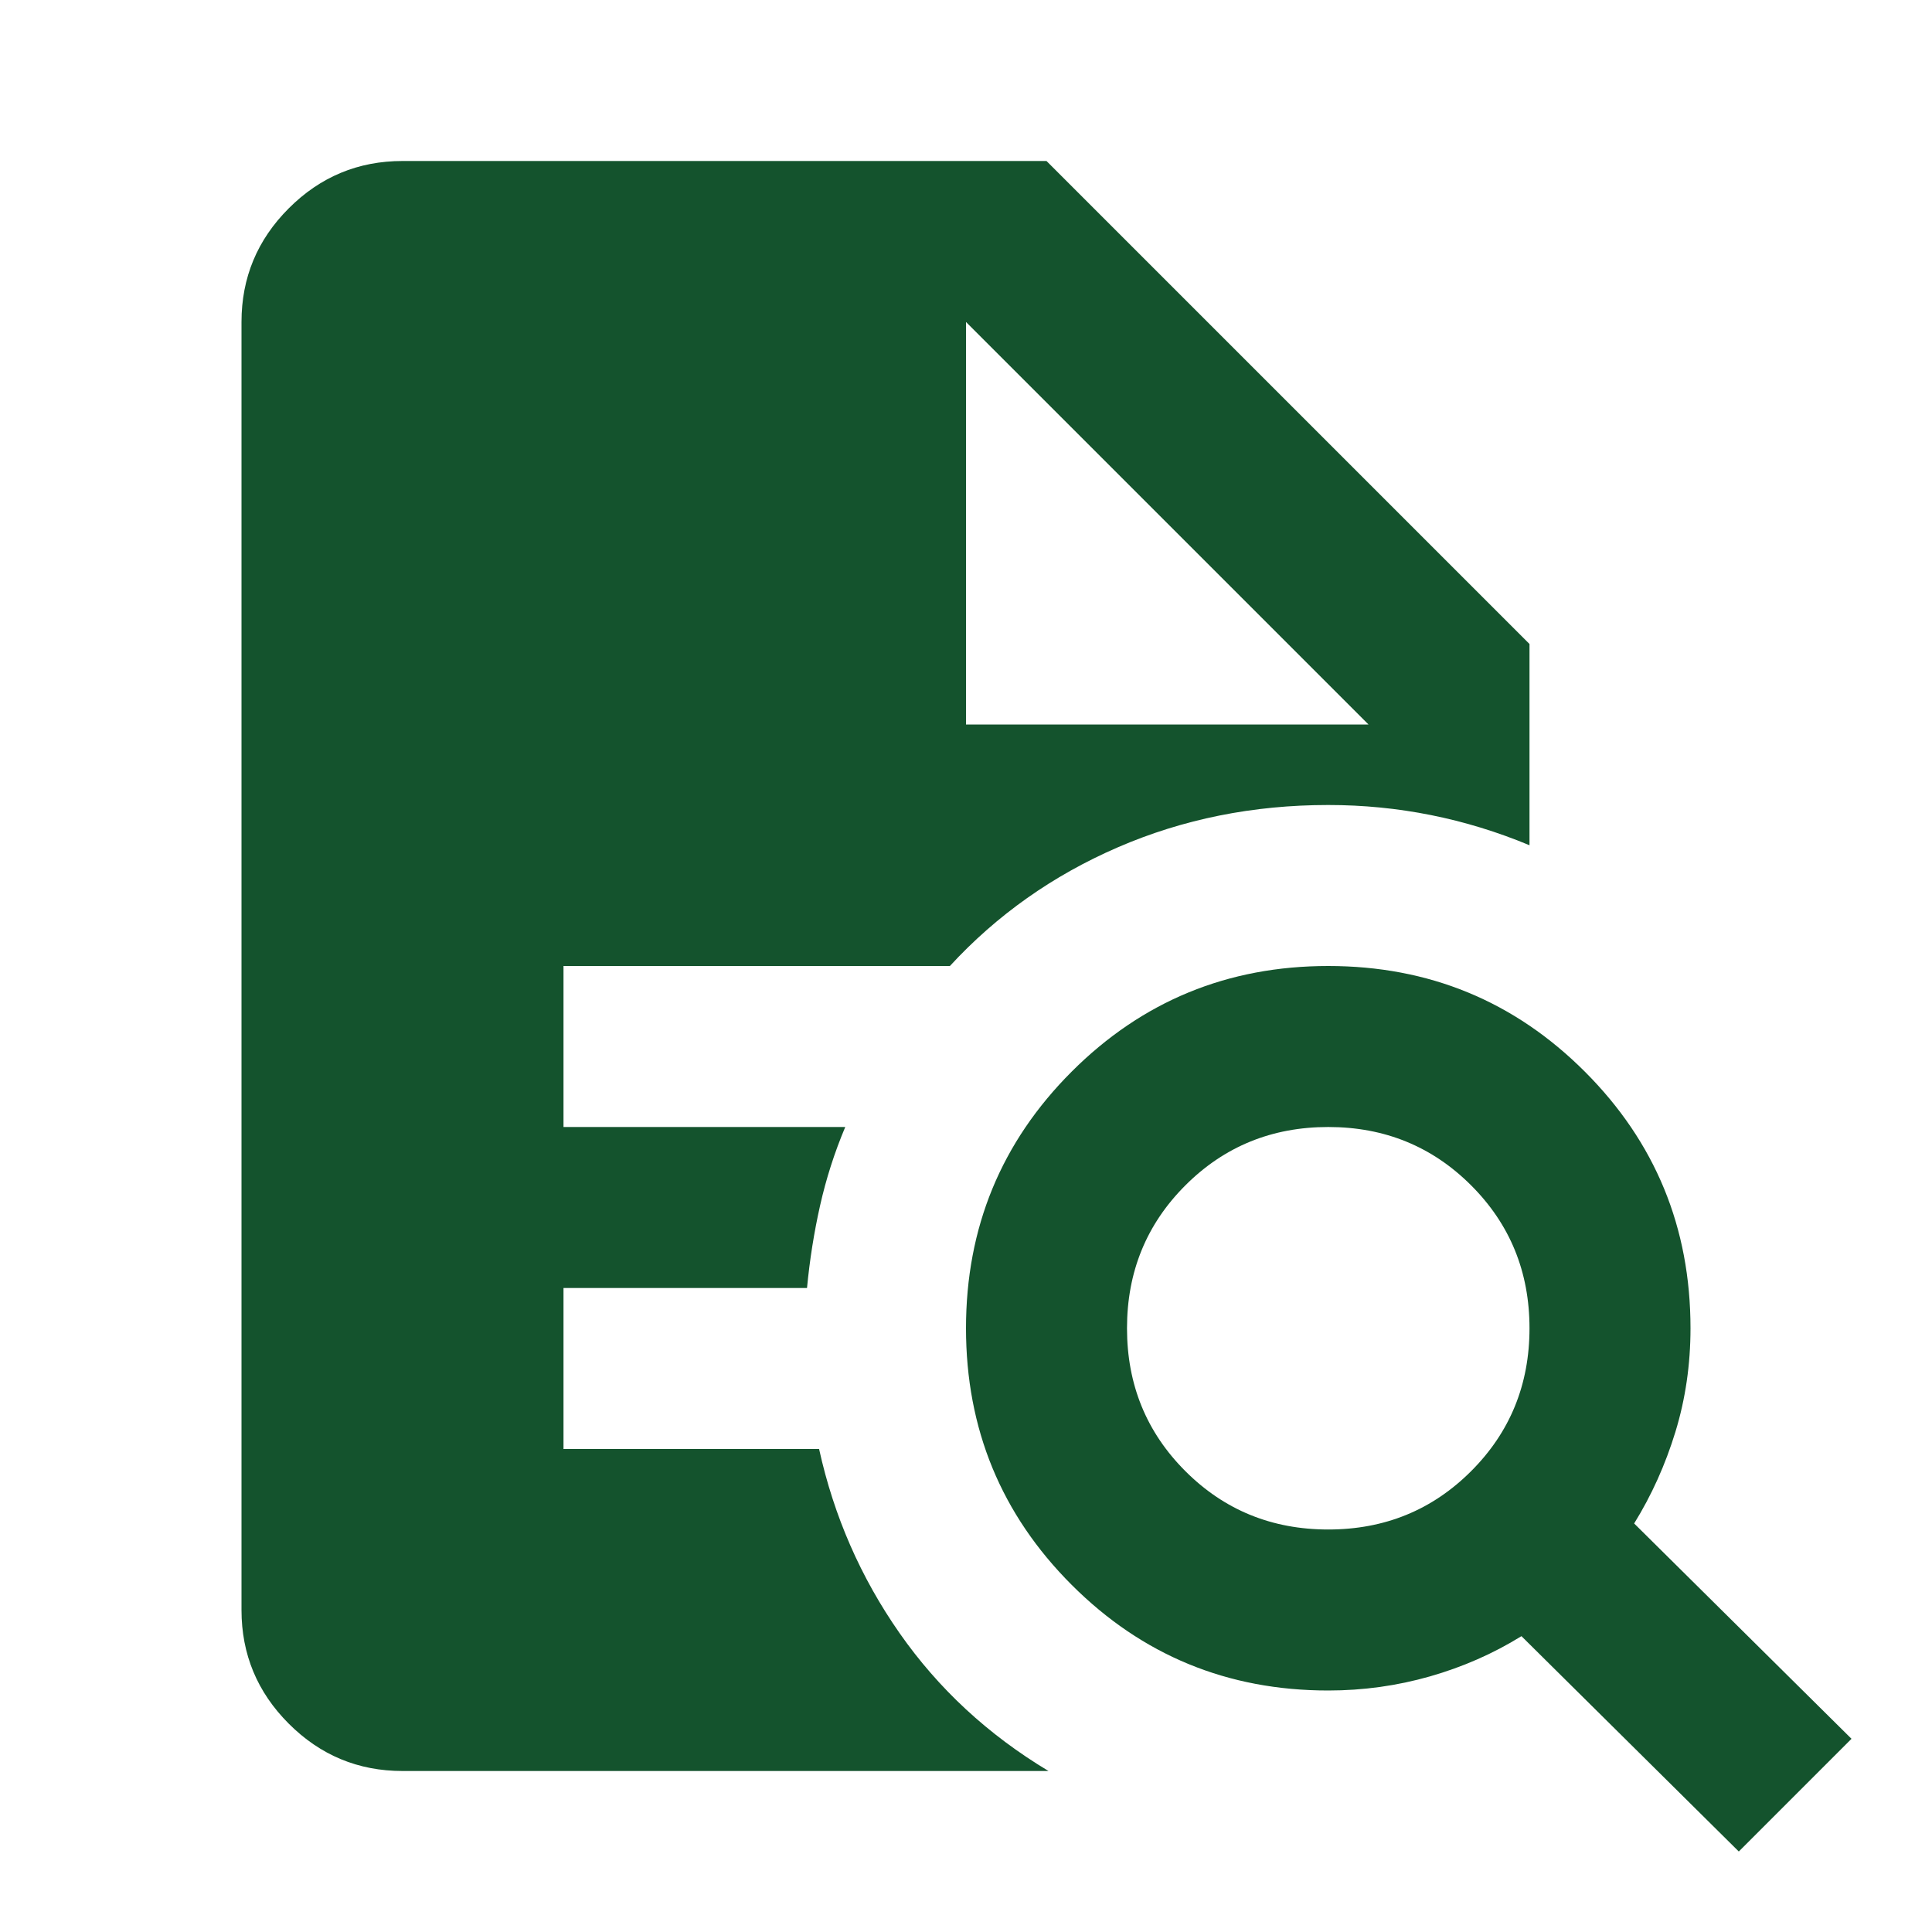 <svg xmlns="http://www.w3.org/2000/svg" height="24" viewBox="0 -960 960 960" width="24"><path d="M660-200q42 0 71-29t29-71q0-42-29-71t-71-29q-42 0-71 29t-29 71q0 42 29 71t71 29ZM864-40 756-147q-21 13-45.5 20t-50.5 7q-75 0-127.5-52.5T480-300q0-75 52.5-127.5T660-480q75 0 127.5 52.5T840-300q0 27-7.5 51.5T812-203L920-96l-56 56ZM200-80q-33 0-56.5-23.5T120-160v-640q0-33 23.5-56.5T200-880h320l240 240v100q-24-10-49-15t-51-5q-56 0-104.5 21T472-480H280v80h140q-8 19-12.5 39t-6.5 41H280v80h127q11 50 40 91.5T521-80H200Zm280-520h200L480-800l200 200-200-200v200Z" fill="#14532d"/></svg>